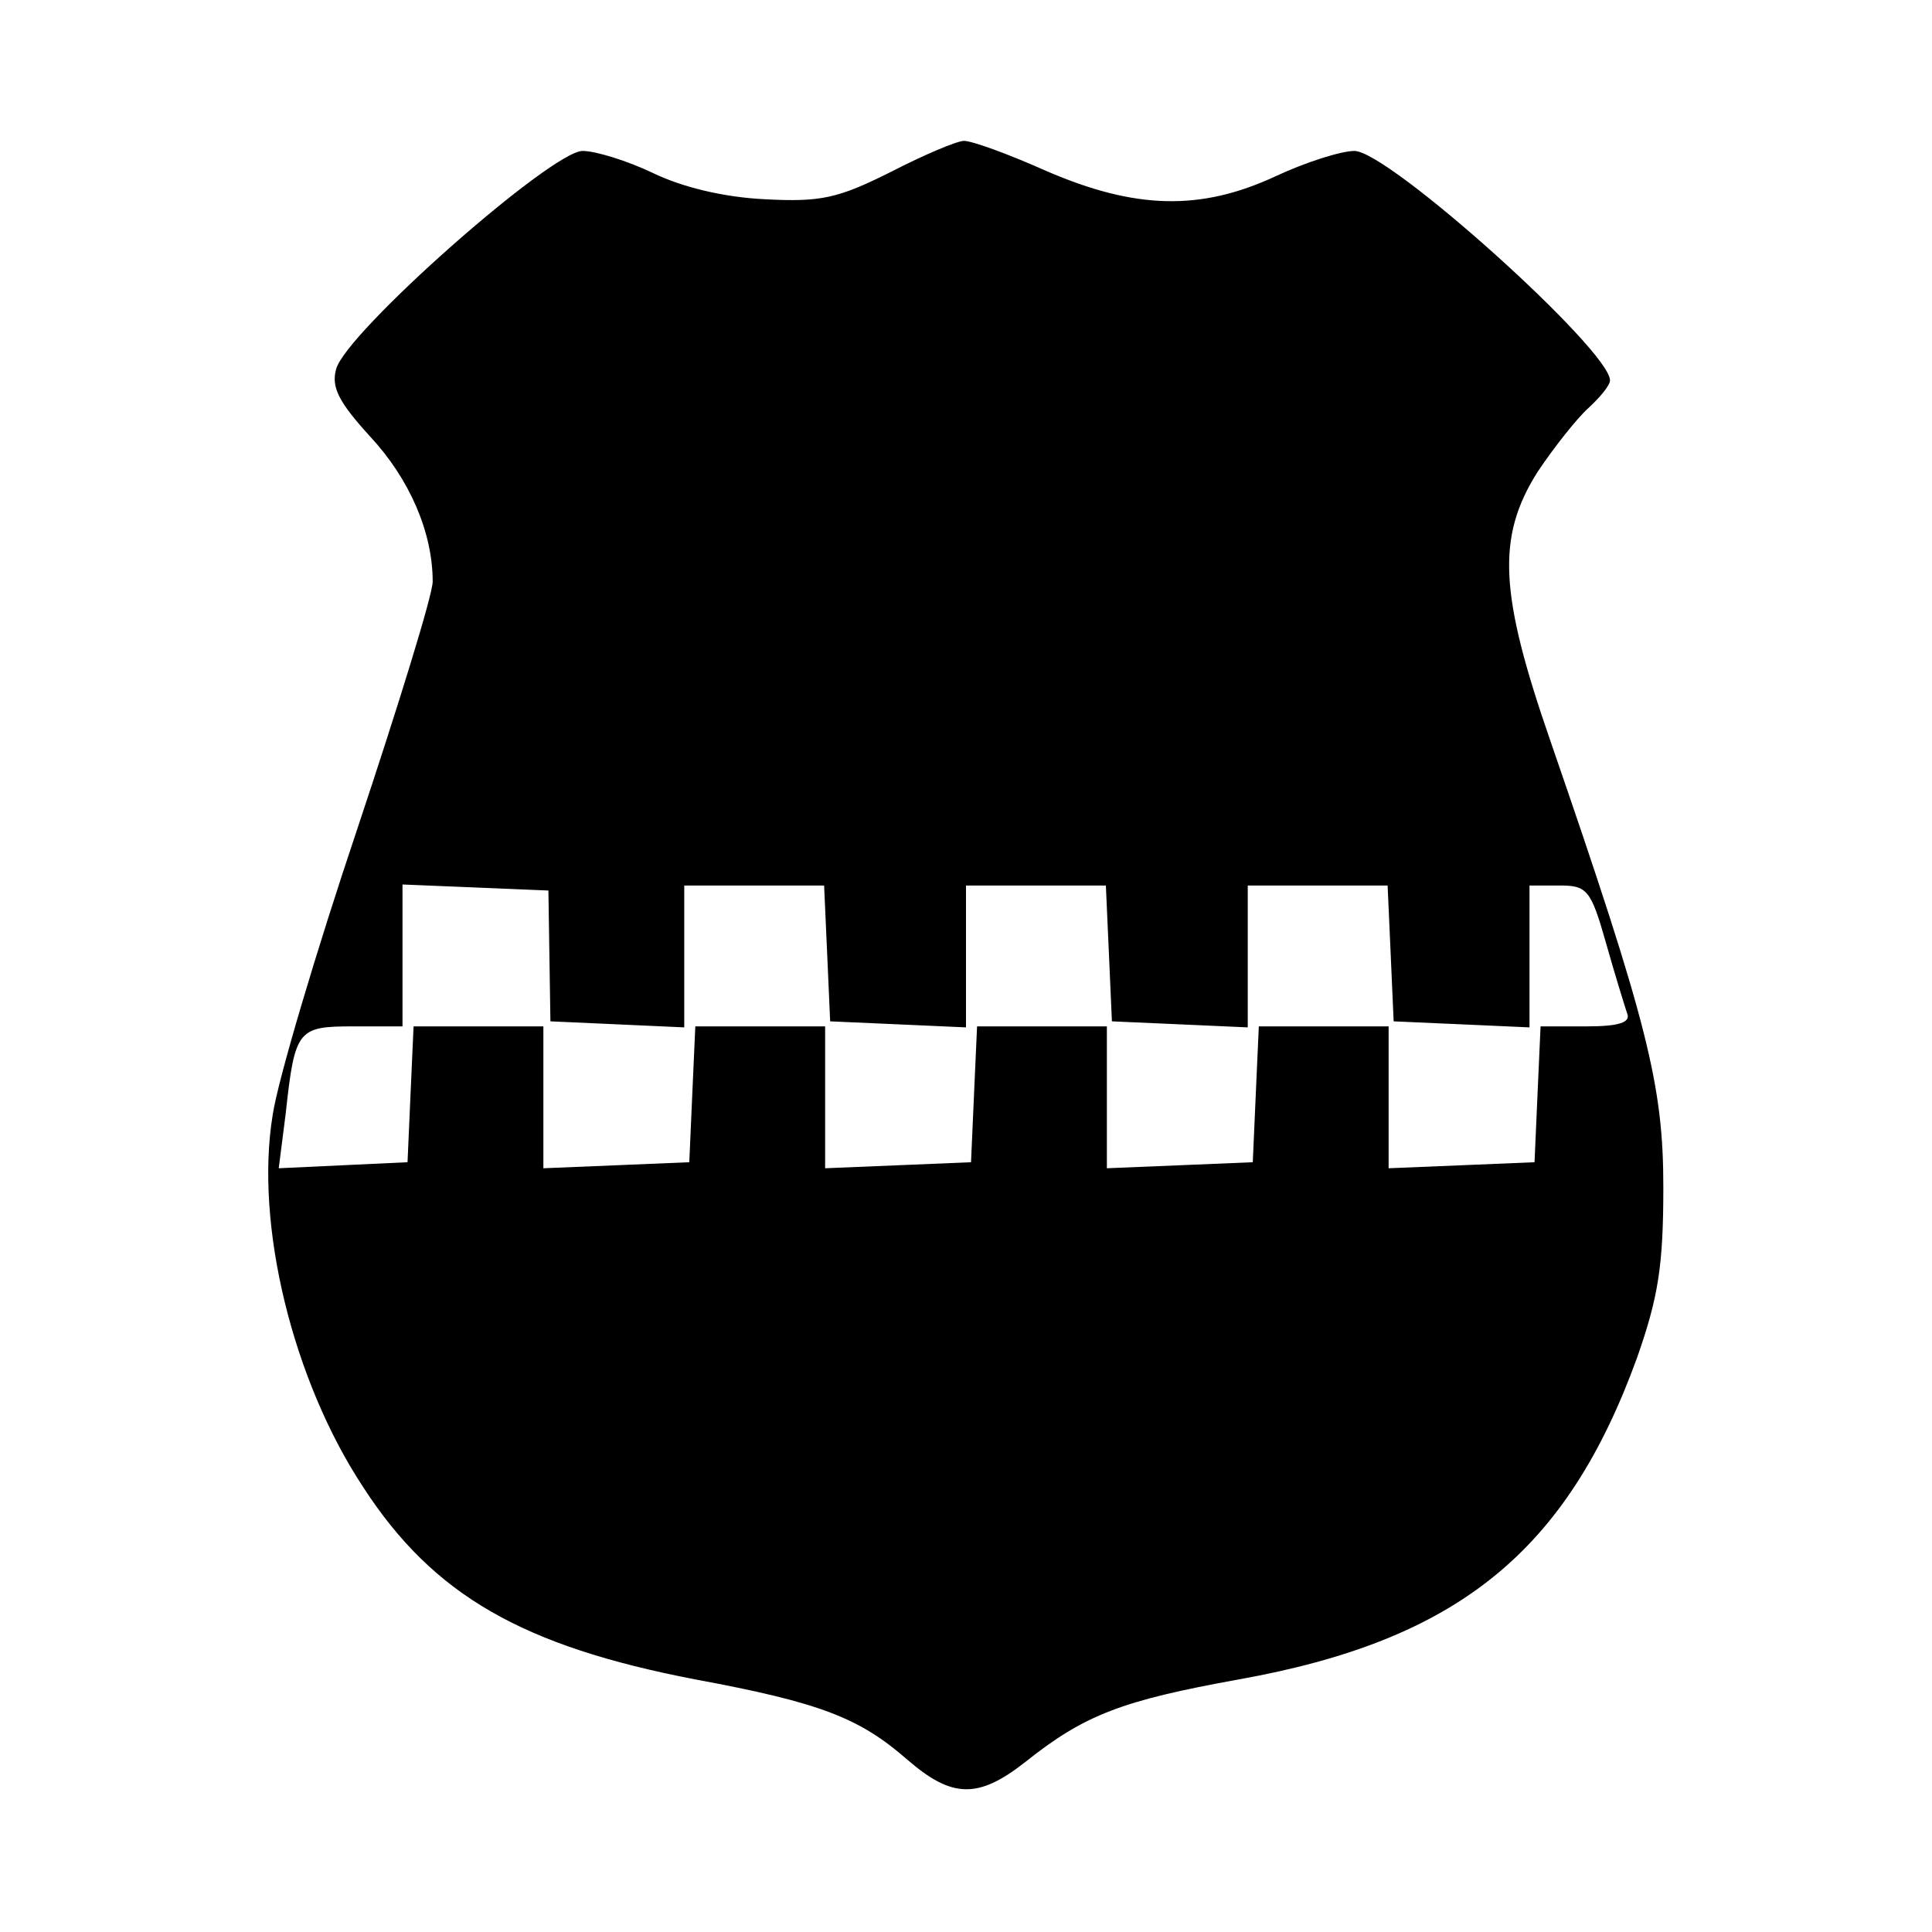 <?xml version="1.0" standalone="no"?>
<!DOCTYPE svg PUBLIC "-//W3C//DTD SVG 20010904//EN"
 "http://www.w3.org/TR/2001/REC-SVG-20010904/DTD/svg10.dtd">
<svg version="1.0" xmlns="http://www.w3.org/2000/svg"
 width="192pt" height="192pt" viewBox="0 0 192 192"
 preserveAspectRatio="xMidYMid meet">
<g transform="translate(0,192) scale(0.1,-0.1)"
fill="#000000" stroke="none">
<path d="M885 1749 c-52 -26 -69 -30 -125 -27 -41 2 -82 12 -111 26 -25 12
-57 22 -70 22 -31 0 -236 -181 -245 -217 -5 -18 3 -33 34 -67 39 -42 62 -95
62 -144 0 -13 -34 -123 -75 -246 -41 -122 -79 -250 -84 -284 -18 -109 20 -264
90 -370 70 -108 159 -158 330 -191 124 -23 163 -38 211 -80 44 -38 70 -39 117
-2 59 47 96 61 212 82 218 39 326 127 396 320 21 60 26 91 26 169 0 101 -15
162 -112 443 -51 147 -54 203 -13 268 16 24 39 53 50 63 12 11 22 23 22 28 0
30 -220 228 -254 228 -13 0 -48 -11 -78 -25 -75 -35 -140 -33 -228 5 -38 17
-74 30 -82 30 -7 0 -40 -14 -73 -31z m-339 -779 l1 -65 67 -3 66 -3 0 71 0 70
70 0 69 0 3 -67 3 -68 68 -3 67 -3 0 71 0 70 70 0 69 0 3 -67 3 -68 68 -3 67
-3 0 71 0 70 70 0 69 0 3 -67 3 -68 68 -3 67 -3 0 71 0 70 30 0 c27 0 31 -4
46 -57 9 -32 19 -64 21 -70 4 -9 -8 -13 -40 -13 l-46 0 -3 -67 -3 -68 -72 -3
-73 -3 0 71 0 70 -65 0 -64 0 -3 -67 -3 -68 -72 -3 -73 -3 0 71 0 70 -65 0
-64 0 -3 -67 -3 -68 -72 -3 -73 -3 0 71 0 70 -65 0 -64 0 -3 -67 -3 -68 -72
-3 -73 -3 0 71 0 70 -65 0 -64 0 -3 -67 -3 -68 -64 -3 -64 -3 7 55 c9 83 12
86 67 86 l49 0 0 70 0 71 73 -3 72 -3 1 -65z"/>
</g>
</svg>
